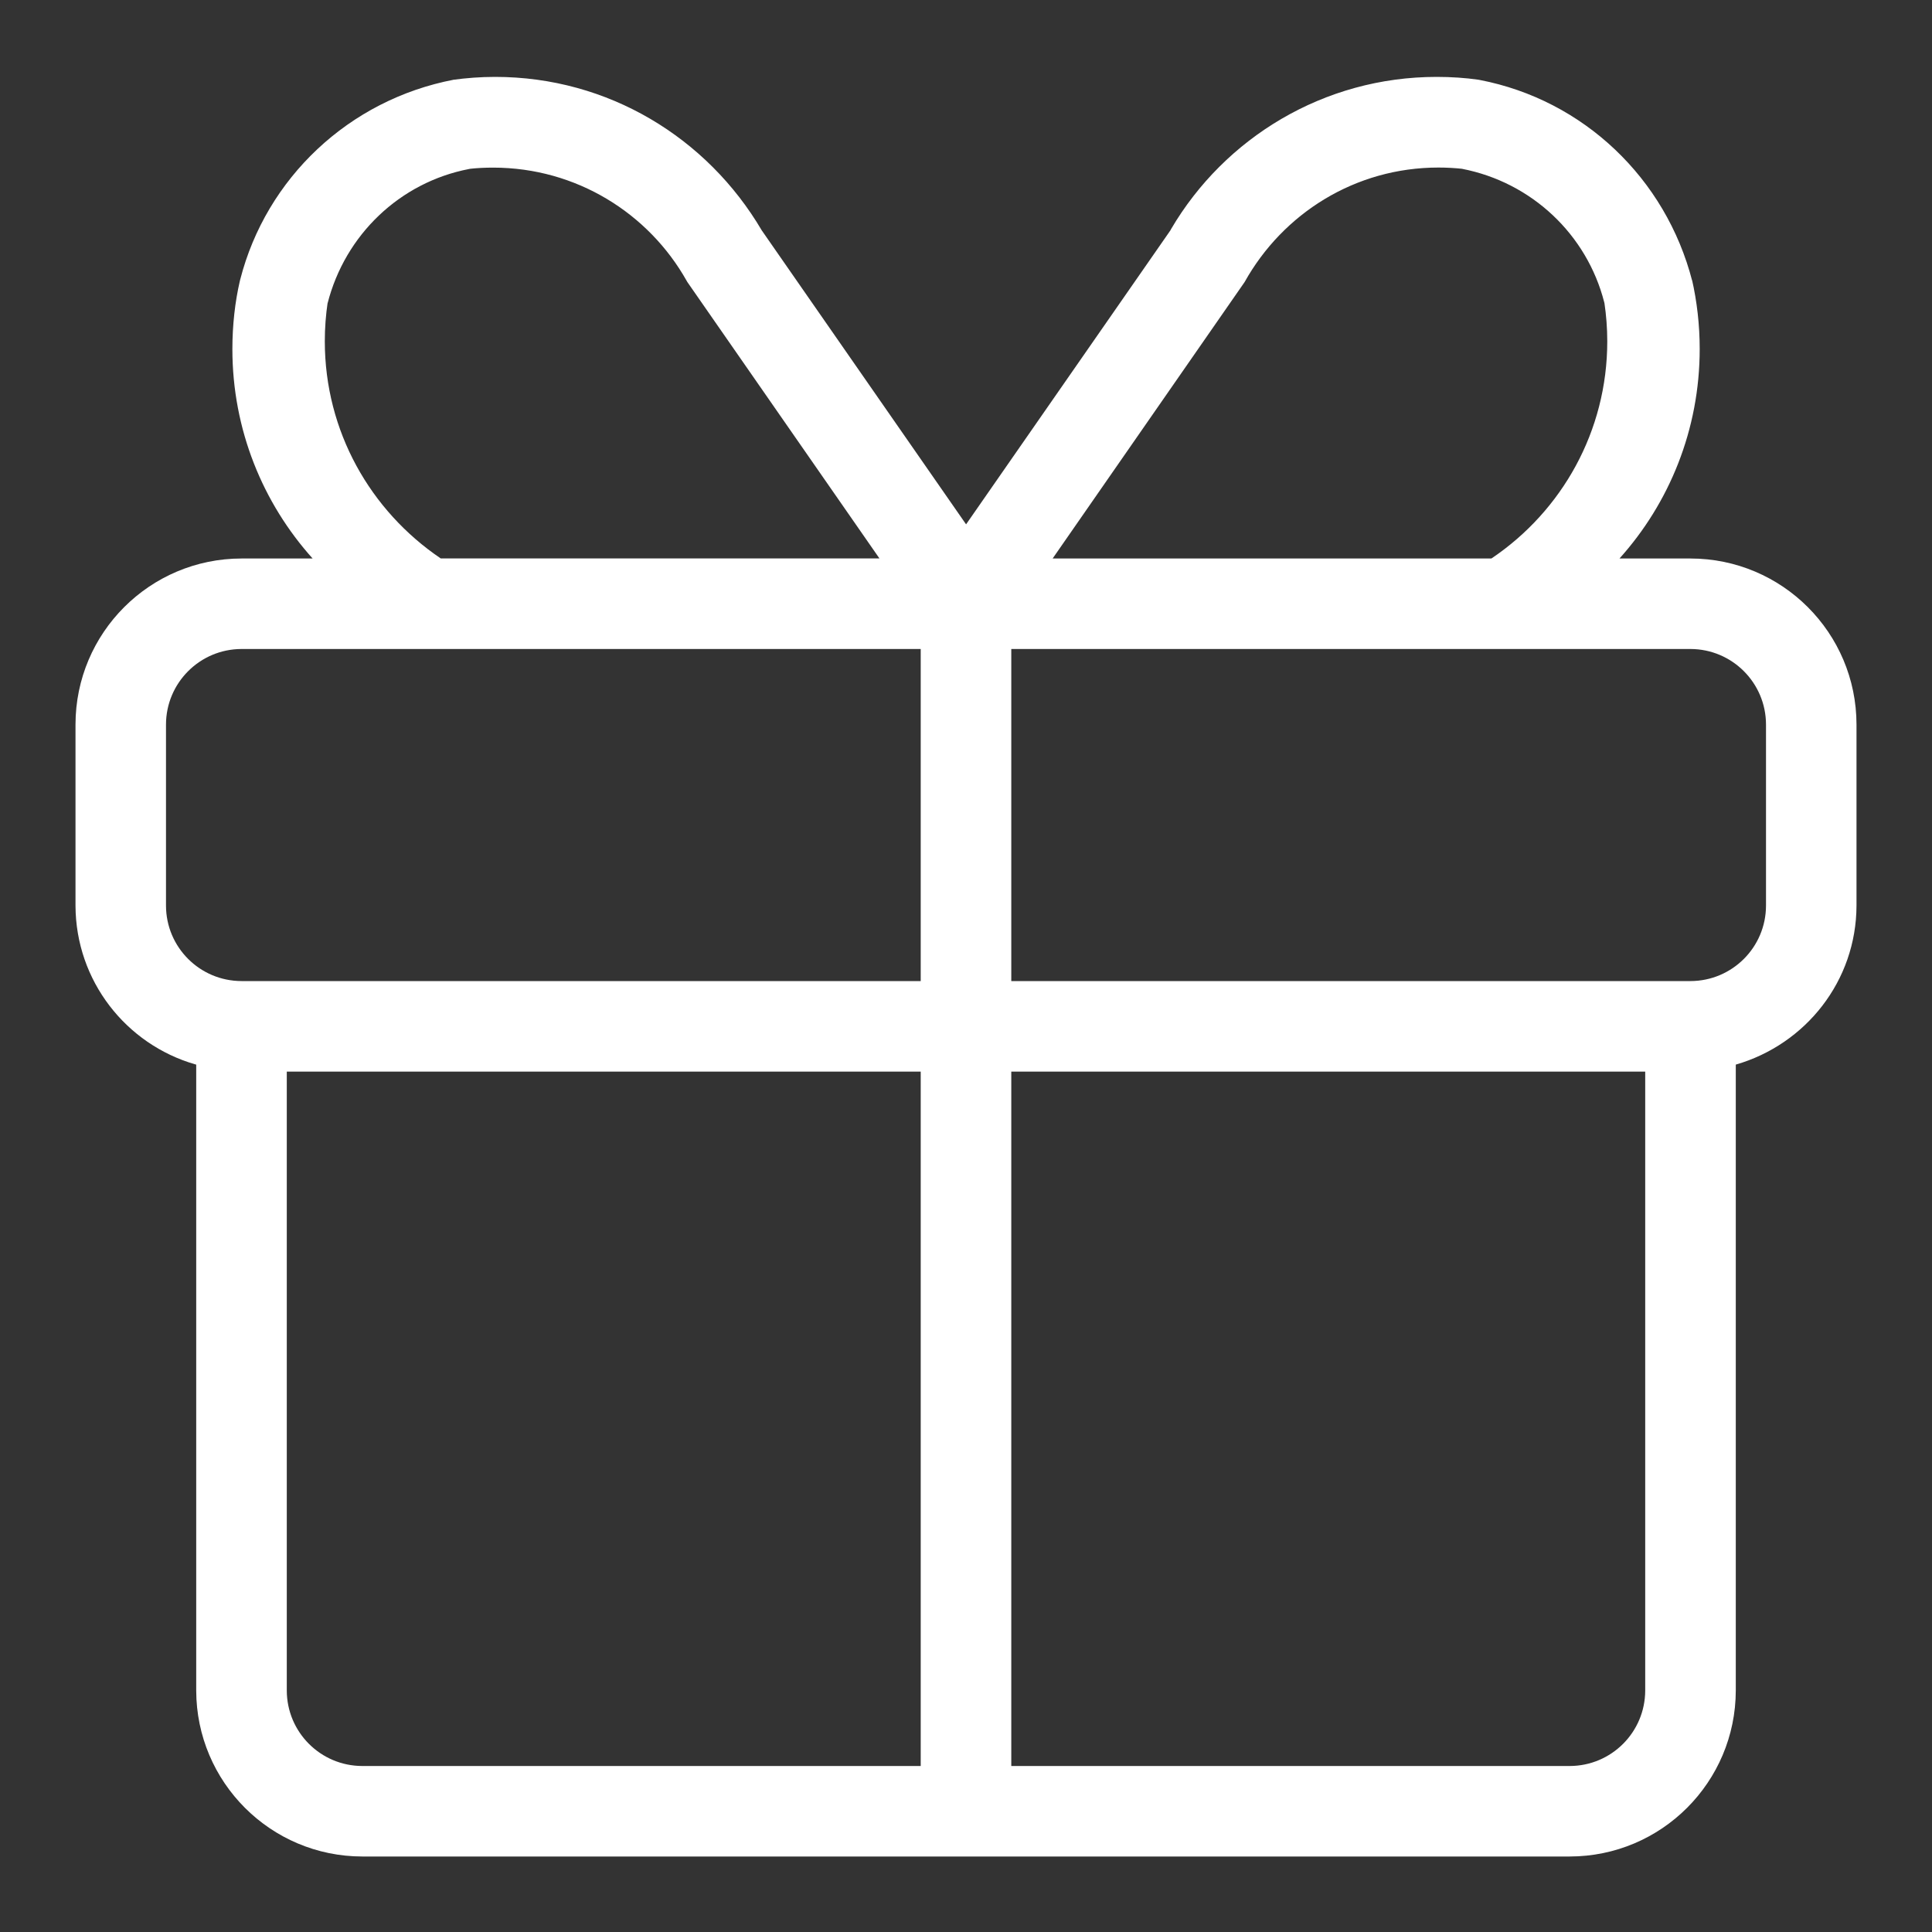 <svg width="25" height="25" viewBox="0 0 25 25" fill="none" xmlns="http://www.w3.org/2000/svg">
<rect x="0" y="0" width="25" height="25" fill="#333333" stroke="none"/>
<g clip-path="url(#clip0_1706_3185)">
<path d="M21.875 7.227H20.956C21.6 6.511 21.994 5.559 21.994 4.516C21.994 4.205 21.959 3.902 21.893 3.612L21.898 3.639C21.556 2.307 20.488 1.293 19.149 1.035L19.127 1.031C18.966 1.008 18.78 0.995 18.591 0.995C17.127 0.995 15.847 1.786 15.155 2.962L15.145 2.981L12.501 6.785L9.857 2.981C9.153 1.785 7.873 0.995 6.407 0.995C6.219 0.995 6.034 1.009 5.853 1.034L5.874 1.031C4.514 1.291 3.445 2.306 3.109 3.615L3.103 3.639C3.042 3.902 3.007 4.205 3.007 4.516C3.007 5.56 3.401 6.511 4.048 7.23L4.045 7.227H3.125C1.939 7.228 0.978 8.189 0.977 9.375V11.719C0.98 12.693 1.632 13.514 2.524 13.772L2.539 13.776V21.875C2.541 23.061 3.502 24.022 4.688 24.023H20.312C21.498 24.022 22.459 23.061 22.461 21.875V13.776C23.367 13.514 24.02 12.693 24.023 11.72V9.375C24.022 8.189 23.061 7.228 21.875 7.227ZM16.105 3.65C16.602 2.76 17.538 2.168 18.613 2.168C18.72 2.168 18.825 2.174 18.929 2.185L18.916 2.184C19.823 2.359 20.534 3.037 20.758 3.909L20.762 3.926C20.784 4.073 20.798 4.244 20.798 4.416C20.798 5.583 20.208 6.611 19.309 7.22L19.298 7.227H13.621L16.105 3.65ZM4.239 3.925C4.466 3.036 5.177 2.359 6.069 2.187L6.084 2.184C6.173 2.174 6.277 2.169 6.381 2.169C7.457 2.169 8.394 2.76 8.886 3.635L8.894 3.649L11.38 7.226H5.703C4.793 6.61 4.203 5.581 4.203 4.416C4.203 4.242 4.216 4.073 4.241 3.906L4.239 3.925ZM2.148 11.719V9.375C2.149 8.836 2.586 8.399 3.125 8.398H11.914V12.695H3.125C2.586 12.694 2.149 12.258 2.148 11.719ZM3.711 21.875V13.867H11.914V22.852H4.688C4.148 22.851 3.712 22.414 3.711 21.875ZM21.289 21.875C21.288 22.414 20.852 22.851 20.312 22.852H13.086V13.867H21.289V21.875ZM22.852 11.719C22.851 12.258 22.414 12.694 21.875 12.695H13.086V8.398H21.875C22.414 8.399 22.851 8.836 22.852 9.375V11.719Z" fill="white"/>
</g>
<defs>
<clipPath id="clip0_1706_3185">
<rect width="25" height="25" fill="white"/>
</clipPath>
</defs>
</svg>
